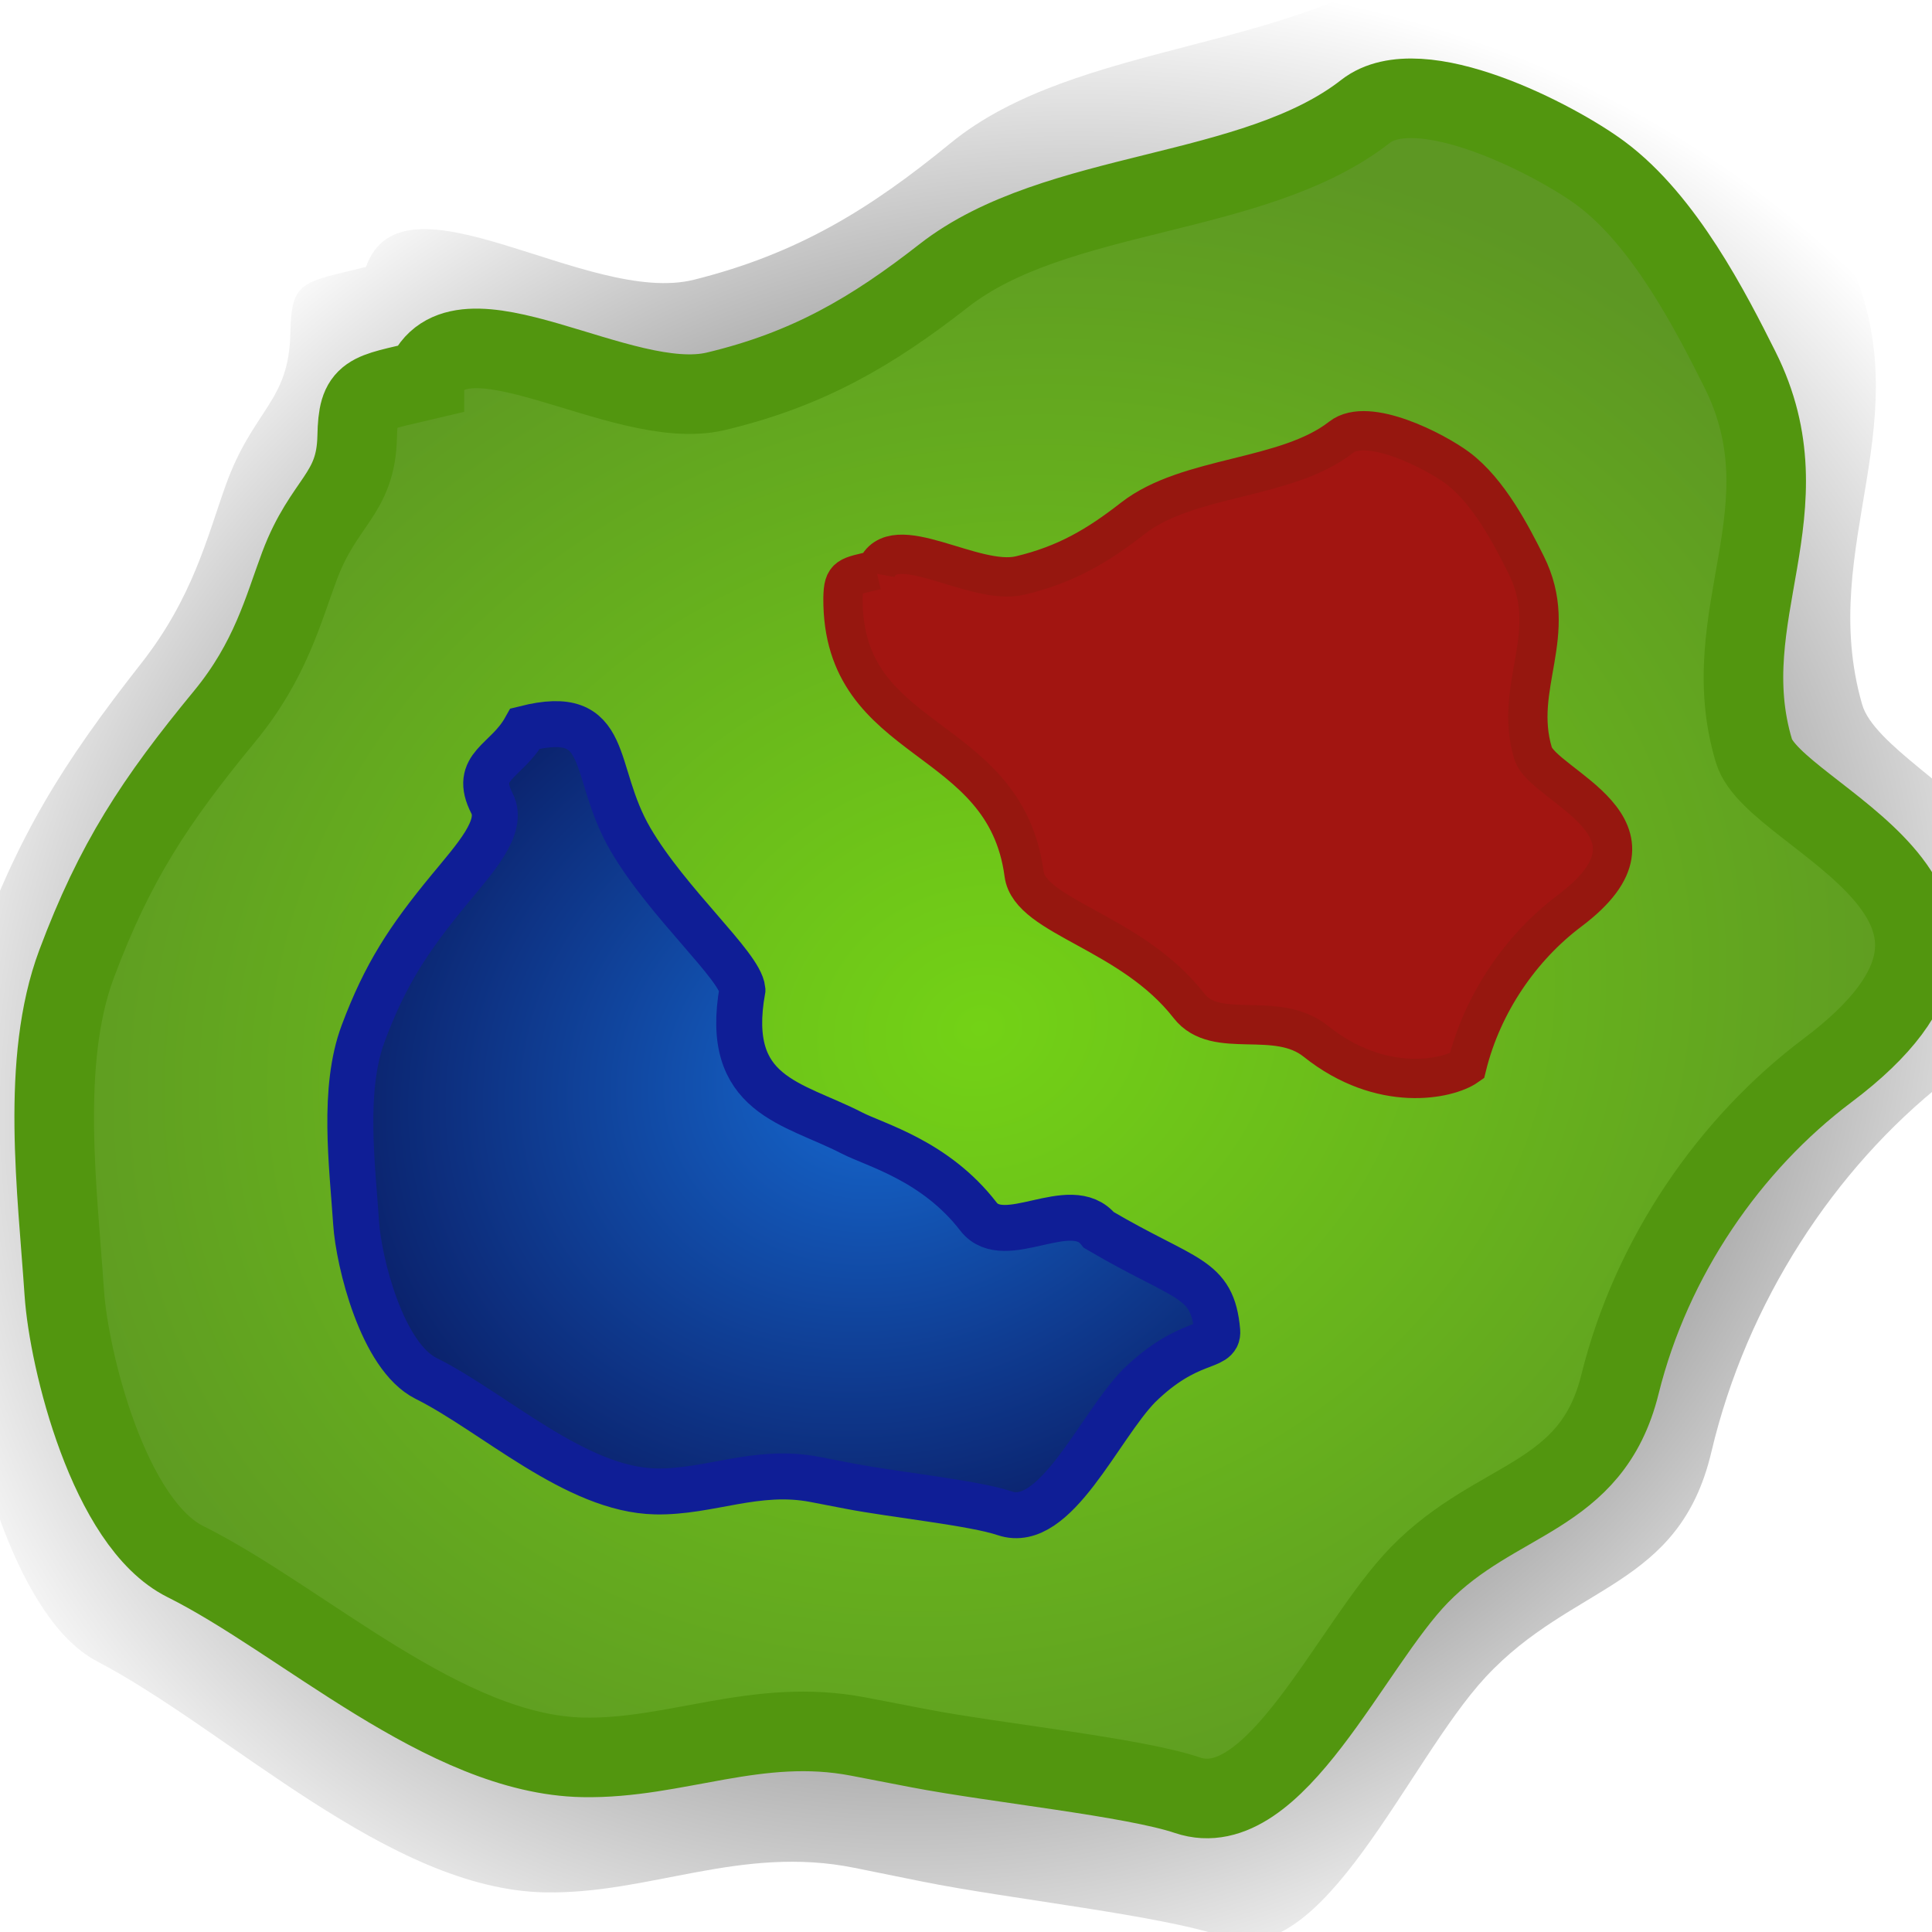 <?xml version="1.0" encoding="UTF-8" standalone="no"?>
<!-- Created with Inkscape (http://www.inkscape.org/) -->

<svg
   xmlns:dc="http://purl.org/dc/elements/1.1/"
   xmlns:cc="http://creativecommons.org/ns#"
   xmlns:rdf="http://www.w3.org/1999/02/22-rdf-syntax-ns#"
   xmlns:svg="http://www.w3.org/2000/svg"
   xmlns="http://www.w3.org/2000/svg"
   xmlns:xlink="http://www.w3.org/1999/xlink"
   xmlns:sodipodi="http://sodipodi.sourceforge.net/DTD/sodipodi-0.dtd"
   xmlns:inkscape="http://www.inkscape.org/namespaces/inkscape"
   width="48"
   height="48"
   id="svg2"
   sodipodi:version="0.32"
   inkscape:version="0.48.3.1 r9886"
   version="1.0"
   sodipodi:docname="create_seg_from_parts.svg"
   inkscape:output_extension="org.inkscape.output.svg.inkscape">
  <defs
     id="defs4">
    <linearGradient
       id="linearGradient3969">
      <stop
         id="stop3971"
         offset="0"
         style="stop-color:#166ad2;stop-opacity:1;" />
      <stop
         id="stop3973"
         offset="1"
         style="stop-color:#0a1c64;stop-opacity:1;" />
    </linearGradient>
    <linearGradient
       id="linearGradient3987">
      <stop
         style="stop-color:#a20000;stop-opacity:1;"
         offset="0"
         id="stop3989" />
      <stop
         style="stop-color:#a20000;stop-opacity:0;"
         offset="1"
         id="stop3991" />
    </linearGradient>
    <linearGradient
       id="linearGradient3968">
      <stop
         style="stop-color:#592300;stop-opacity:1;"
         offset="0"
         id="stop3970" />
      <stop
         style="stop-color:#dc5700;stop-opacity:0;"
         offset="1"
         id="stop3972" />
    </linearGradient>
    <linearGradient
       inkscape:collect="always"
       id="linearGradient3926">
      <stop
         style="stop-color:#000000;stop-opacity:1;"
         offset="0"
         id="stop3928" />
      <stop
         style="stop-color:#000000;stop-opacity:0;"
         offset="1"
         id="stop3930" />
    </linearGradient>
    <linearGradient
       id="linearGradient3170">
      <stop
         style="stop-color:#73d216;stop-opacity:1;"
         offset="0"
         id="stop3172" />
      <stop
         style="stop-color:#5d9723;stop-opacity:1;"
         offset="1"
         id="stop3174" />
    </linearGradient>
    <linearGradient
       id="linearGradient3157">
      <stop
         style="stop-color:#ef2929;stop-opacity:1;"
         offset="0"
         id="stop3159" />
      <stop
         style="stop-color:#930b0b;stop-opacity:1;"
         offset="1"
         id="stop3161" />
    </linearGradient>
    <inkscape:perspective
       sodipodi:type="inkscape:persp3d"
       inkscape:vp_x="0 : 526.18109 : 1"
       inkscape:vp_y="0 : 1000 : 0"
       inkscape:vp_z="744.09448 : 526.18109 : 1"
       inkscape:persp3d-origin="372.04724 : 350.78739 : 1"
       id="perspective10" />
    <radialGradient
       inkscape:collect="always"
       xlink:href="#linearGradient3170"
       id="radialGradient3178"
       cx="32.584"
       cy="14.725"
       fx="32.584"
       fy="14.725"
       r="10.608"
       gradientTransform="matrix(1.193,0,0,1.061,-8.218,0.83)"
       gradientUnits="userSpaceOnUse" />
    <radialGradient
       inkscape:collect="always"
       xlink:href="#linearGradient3170"
       id="radialGradient3146"
       gradientUnits="userSpaceOnUse"
       gradientTransform="matrix(-2.186,0.985,0.924,1.845,81.966,-33.724)"
       cx="32.584"
       cy="14.725"
       fx="32.584"
       fy="14.725"
       r="10.608" />
    <linearGradient
       inkscape:collect="always"
       xlink:href="#linearGradient3926"
       id="linearGradient3932"
       x1="27.98"
       y1="14.391"
       x2="43.163"
       y2="14.391"
       gradientUnits="userSpaceOnUse"
       gradientTransform="matrix(-1,0,0,-1,66.015,33.034)" />
    <linearGradient
       inkscape:collect="always"
       xlink:href="#linearGradient3968"
       id="linearGradient3974"
       x1="33.586"
       y1="5.095"
       x2="43.484"
       y2="5.095"
       gradientUnits="userSpaceOnUse" />
    <linearGradient
       inkscape:collect="always"
       xlink:href="#linearGradient3926"
       id="linearGradient3983"
       gradientUnits="userSpaceOnUse"
       gradientTransform="matrix(-1,0,0,-1,66.015,33.034)"
       x1="27.98"
       y1="14.391"
       x2="43.163"
       y2="14.391" />
    <linearGradient
       inkscape:collect="always"
       xlink:href="#linearGradient3968"
       id="linearGradient3985"
       gradientUnits="userSpaceOnUse"
       x1="33.586"
       y1="5.095"
       x2="43.484"
       y2="5.095" />
    <radialGradient
       inkscape:collect="always"
       xlink:href="#linearGradient3157"
       id="radialGradient3995"
       cx="34.158"
       cy="31.934"
       fx="34.158"
       fy="31.934"
       r="11.432"
       gradientTransform="matrix(1.126,0,0,1.388,-3.772,-13.093)"
       gradientUnits="userSpaceOnUse" />
    <radialGradient
       inkscape:collect="always"
       xlink:href="#linearGradient3157"
       id="radialGradient4003"
       gradientUnits="userSpaceOnUse"
       gradientTransform="matrix(-1.156,-1.436,-1.565,1.344,83.903,51.798)"
       cx="32.584"
       cy="14.725"
       fx="32.584"
       fy="14.725"
       r="10.608" />
    <radialGradient
       inkscape:collect="always"
       xlink:href="#linearGradient3926"
       id="radialGradient4007"
       gradientUnits="userSpaceOnUse"
       gradientTransform="matrix(-2.46,1.163,1.04,2.178,89.461,-44.337)"
       cx="32.584"
       cy="14.725"
       fx="32.584"
       fy="14.725"
       r="10.608" />
    <radialGradient
       inkscape:collect="always"
       xlink:href="#linearGradient3969"
       id="radialGradient3967"
       gradientUnits="userSpaceOnUse"
       gradientTransform="matrix(-1.263,0.569,0.534,1.066,55.267,-7.641)"
       cx="32.584"
       cy="14.725"
       fx="32.584"
       fy="14.725"
       r="10.608" />
  </defs>
  <sodipodi:namedview
     id="base"
     pagecolor="#ffffff"
     bordercolor="#666666"
     borderopacity="1.0"
     inkscape:pageopacity="0.0"
     inkscape:pageshadow="2"
     inkscape:zoom="8.48"
     inkscape:cx="-7.4852684"
     inkscape:cy="21.474617"
     inkscape:document-units="px"
     inkscape:current-layer="layer1"
     showgrid="false"
     inkscape:window-width="1920"
     inkscape:window-height="1022"
     inkscape:window-x="1438"
     inkscape:window-y="35"
     inkscape:window-maximized="1" />
  <g
     inkscape:label="Capa 1"
     inkscape:groupmode="layer"
     id="layer1"
     style="display:inline">
    <path
       sodipodi:nodetypes="csssssssssssssssssssc"
       inkscape:connector-curvature="0"
       id="path4005"
       d="m 9.093,6.631 c 0.91,-2.55 5.512,0.978 8.148,0.319 2.577,-0.644 4.374,-1.754 6.375,-3.394 3.135,-2.568 8.668,-2.259 11.788,-4.815 1.519,-1.244 5.329,0.846 6.58,1.82 1.778,1.385 3.077,4.053 3.886,5.748 1.961,4.108 -0.752,7.204 0.394,11.192 0.569,1.981 8.343,4.41 2.059,9.366 -2.735,2.157 -4.921,5.467 -5.805,9.21 -0.799,3.385 -3.441,3.256 -5.607,5.588 -1.94,2.088 -4.042,7.328 -6.484,6.462 C 28.915,47.59 25.061,47.181 22.915,46.747 22.353,46.633 21.791,46.52 21.229,46.406 18.398,45.834 16.127,47.068 13.525,47.015 9.659,46.936 5.699,42.996 2.407,41.273 0.272,40.155 -0.85,35.359 -0.975,33.39 -1.166,30.394 -1.646,26.589 -0.631,23.745 0.437,20.755 1.556,18.969 3.513,16.475 4.79,14.849 5.15,13.336 5.601,12.075 6.283,10.162 7.18,9.999 7.214,8.278 7.24,6.959 7.498,7.029 9.093,6.631 z"
       style="fill:url(#radialGradient4007);fill-opacity:1;fill-rule:evenodd;stroke:none" />
    <path
       style="fill:url(#radialGradient3146);fill-opacity:1.0;fill-rule:evenodd;stroke:#52960f;stroke-width:1.977px;stroke-linecap:butt;stroke-linejoin:miter;stroke-opacity:1"
       d="m 10.544,9.451 c 0.809,-2.16 4.898,0.828 7.241,0.271 2.291,-0.546 3.887,-1.486 5.665,-2.875 2.786,-2.176 7.703,-1.913 10.476,-4.079 1.35,-1.054 4.736,0.716 5.847,1.541 1.58,1.173 2.735,3.434 3.454,4.869 1.743,3.48 -0.669,6.102 0.35,9.481 0.506,1.678 7.414,3.736 1.829,7.934 -2.431,1.827 -4.373,4.631 -5.159,7.802 -0.71,2.867 -3.058,2.758 -4.983,4.733 -1.724,1.769 -3.592,6.207 -5.762,5.474 -1.343,-0.454 -4.768,-0.801 -6.675,-1.168 -0.499,-0.096 -0.999,-0.192 -1.498,-0.289 -2.516,-0.485 -4.535,0.561 -6.847,0.516 C 11.047,43.594 7.528,40.256 4.603,38.796 2.705,37.849 1.708,33.786 1.597,32.119 1.427,29.581 1.001,26.357 1.903,23.948 2.851,21.415 3.846,19.902 5.586,17.79 6.72,16.413 7.04,15.131 7.44,14.063 c 0.607,-1.62 1.404,-1.759 1.434,-3.217 0.023,-1.117 0.252,-1.058 1.67,-1.395 z"
       id="path2385"
       inkscape:connector-curvature="0"
       sodipodi:nodetypes="csssssssssssssssssssc" />
    <path
       sodipodi:nodetypes="csscscssssssssscsc"
       inkscape:connector-curvature="0"
       id="path3191"
       d="m 18.445,24.591 c -0.472,2.64 1.249,2.799 2.72,3.558 0.586,0.302 2.069,0.683 3.145,2.077 0.646,0.836 2.299,-0.543 2.992,0.333 2.173,1.279 2.819,1.153 2.94,2.512 0.04,0.452 -0.714,0.154 -1.949,1.366 -0.996,1.022 -2.075,3.585 -3.328,3.161 -0.776,-0.262 -2.754,-0.462 -3.855,-0.675 -0.288,-0.056 -0.577,-0.111 -0.865,-0.167 -1.453,-0.28 -2.619,0.324 -3.955,0.298 -1.984,-0.039 -4.017,-1.966 -5.706,-2.809 -1.096,-0.547 -1.672,-2.894 -1.736,-3.857 -0.098,-1.466 -0.344,-3.328 0.177,-4.719 0.548,-1.463 1.122,-2.337 2.127,-3.557 0.655,-0.796 1.372,-1.567 1.071,-2.153 -0.48,-0.936 0.358,-1.016 0.828,-1.858 2.184,-0.547 1.608,1.033 2.614,2.755 0.928,1.589 2.721,3.14 2.78,3.734 z"
       style="fill:url(#radialGradient3967);fill-opacity:1;fill-rule:evenodd;stroke:#0f1e96;stroke-width:1.142px;stroke-linecap:butt;stroke-linejoin:miter;stroke-opacity:1" />
    <path
       style="fill:#a21511;fill-opacity:1;fill-rule:evenodd;stroke:#96170f;stroke-width:0.977px;stroke-linecap:butt;stroke-linejoin:miter;stroke-opacity:1"
       d="m 21.769,14.164 c 0.4,-1.067 2.42,0.409 3.577,0.134 1.132,-0.269 1.92,-0.734 2.799,-1.42 1.376,-1.075 3.805,-0.945 5.175,-2.015 0.667,-0.521 2.34,0.354 2.889,0.761 0.781,0.58 1.351,1.696 1.706,2.405 0.861,1.719 -0.33,3.015 0.173,4.684 0.25,0.829 3.663,1.846 0.904,3.919 -1.201,0.903 -2.161,2.288 -2.548,3.854 -0.463,0.326 -2.12,0.689 -3.752,-0.615 -0.992,-0.793 -2.478,-0.015 -3.15,-0.88 -1.438,-1.85 -3.956,-2.201 -4.099,-3.277 -0.477,-3.588 -4.53,-3.132 -4.499,-6.862 0.011,-0.552 0.125,-0.522 0.825,-0.689 z"
       id="path3193"
       inkscape:connector-curvature="0"
       sodipodi:nodetypes="cssssssscssscc" />
  </g>
  <g
     inkscape:groupmode="layer"
     id="layer3"
     inkscape:label="sombra"
     style="display:inline;opacity:0.88" />
  <g
     inkscape:groupmode="layer"
     id="layer2"
     inkscape:label="frame"
     style="display:inline" />
</svg>
